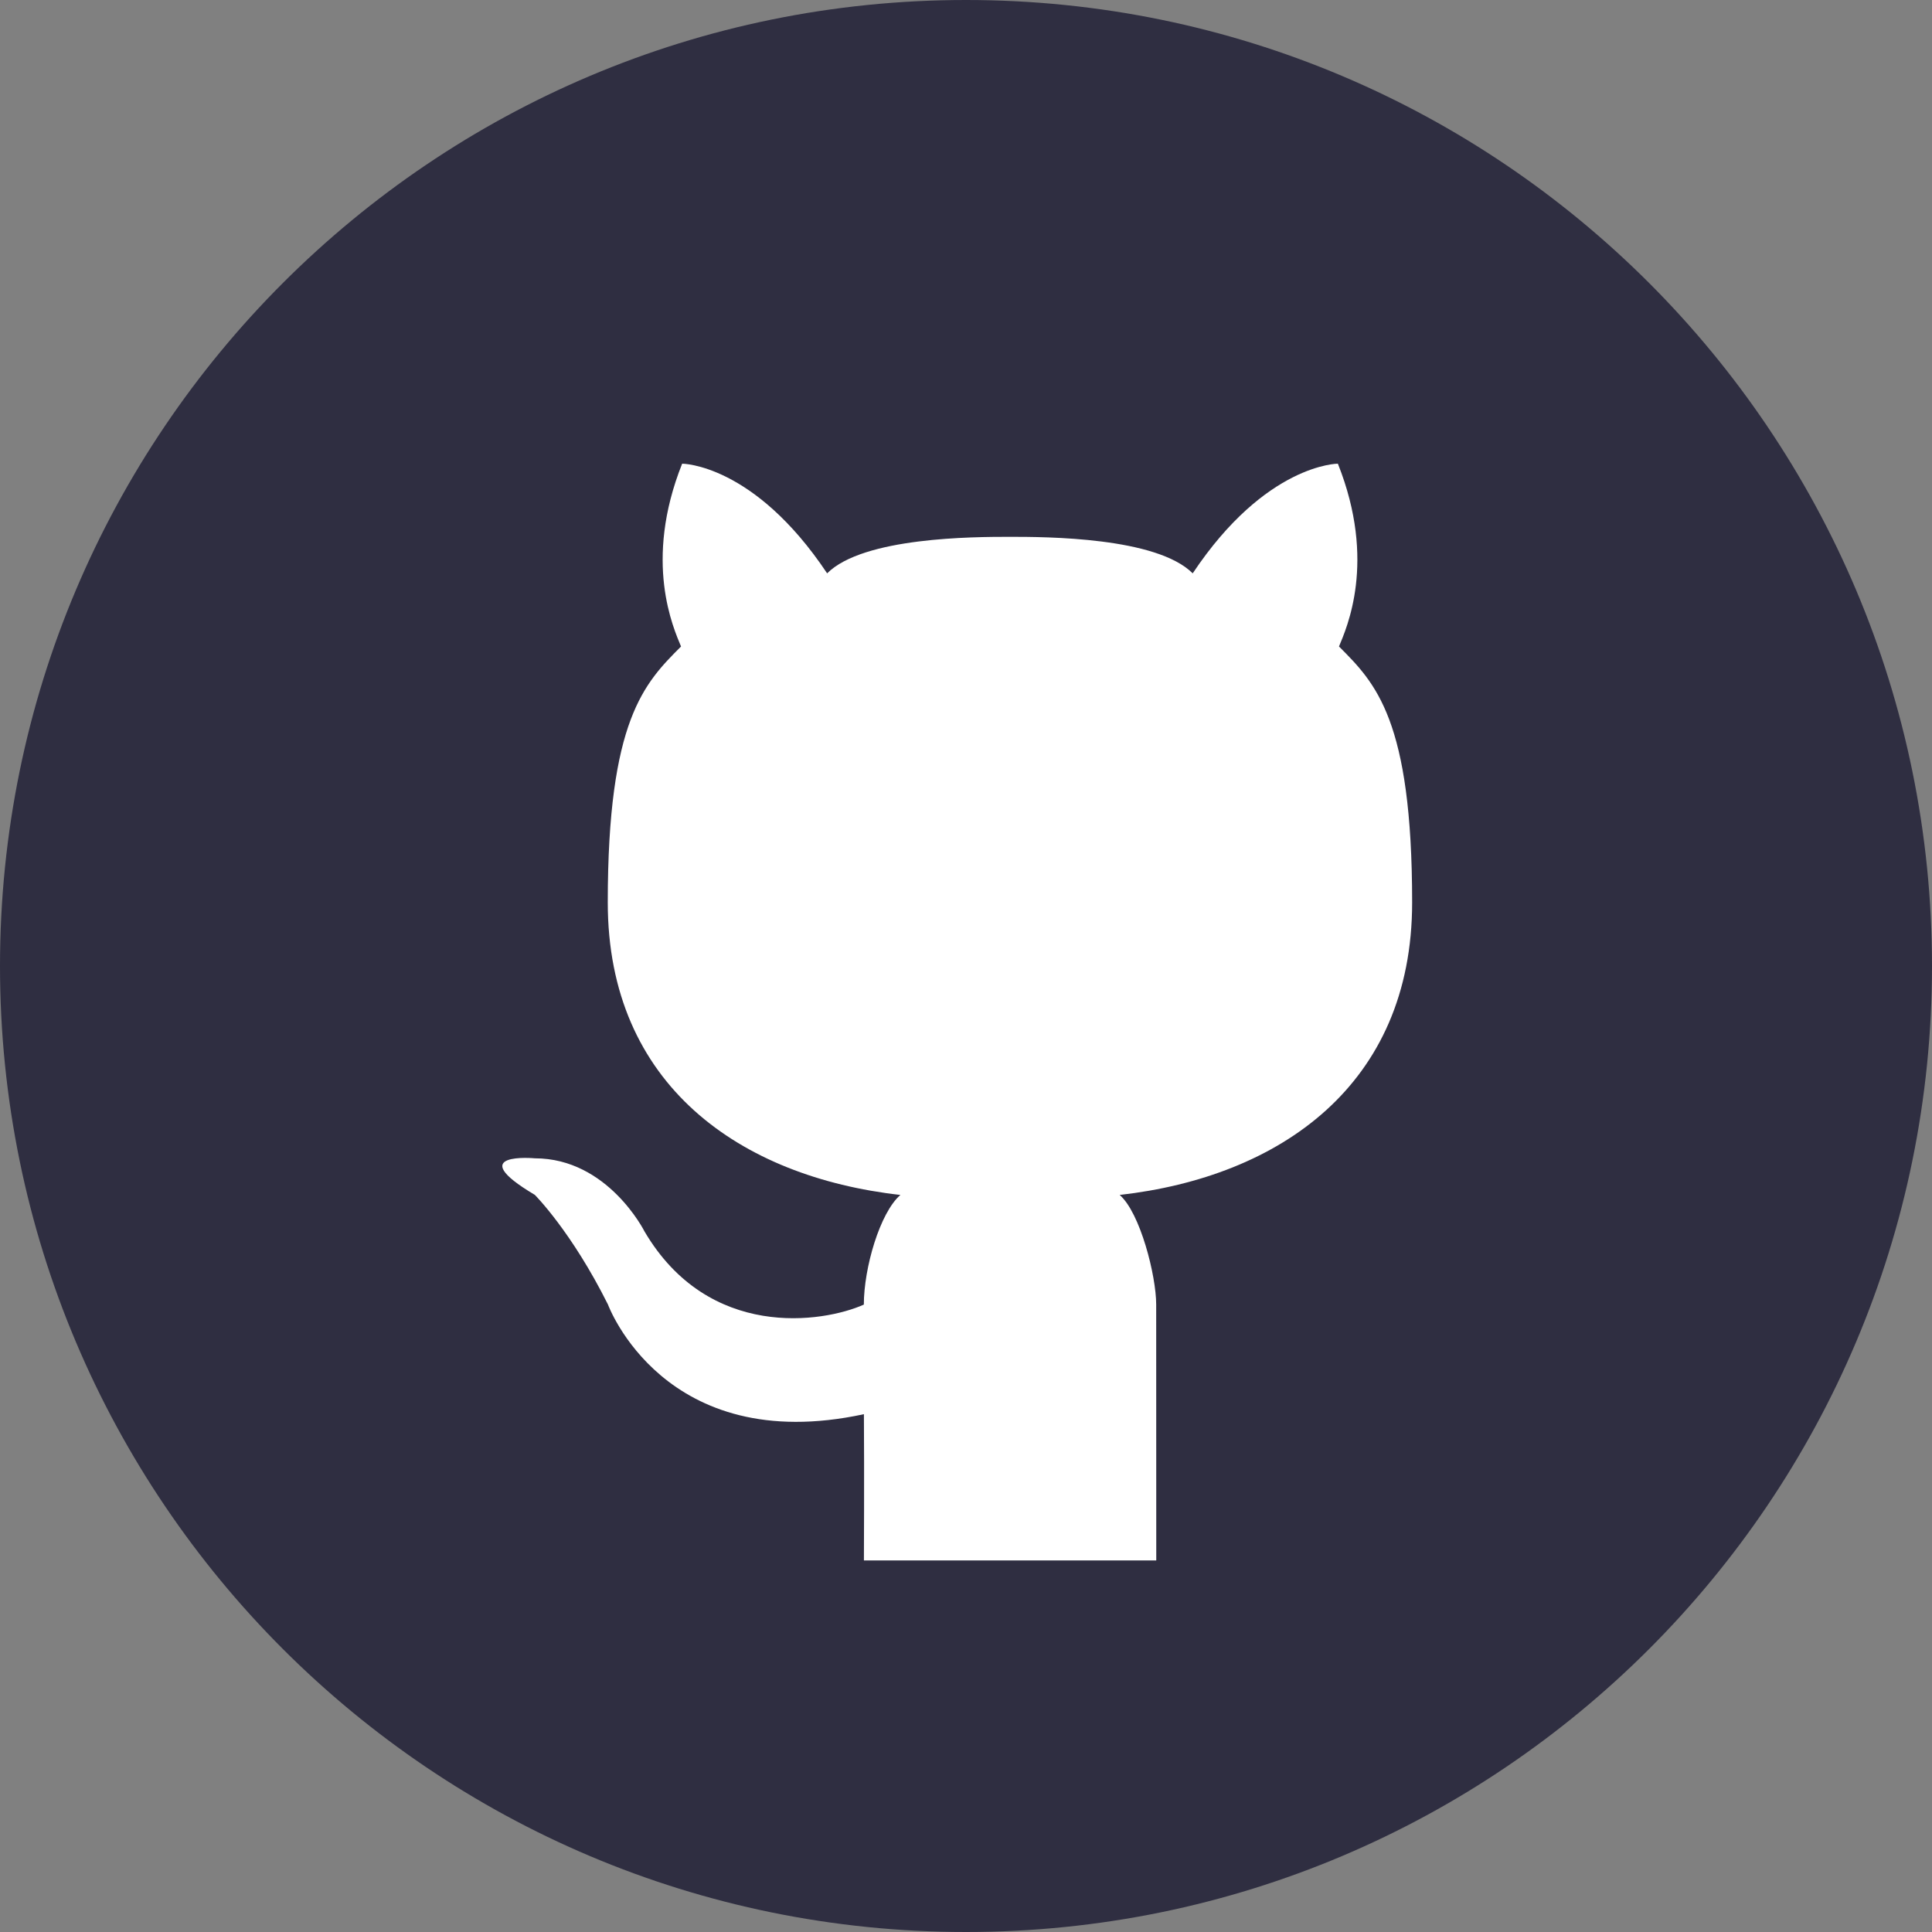 <svg width="50" height="50" viewBox="0 0 50 50" fill="none" xmlns="http://www.w3.org/2000/svg">
<rect x="0" y="0" width="50" height="50" fill="#808080" stroke="none"/>
<path d="M25 0C11.193 0 0 11.193 0 25C0 38.807 11.193 50 25 50C38.807 50 50 38.807 50 25C50 11.193 38.807 0 25 0Z" fill="#2F2E41"/>
<path d="M29.924 40.384H26.143H22.358C22.358 40.384 22.369 38.138 22.358 36.599C17.18 37.715 15.734 33.761 15.734 33.761C14.789 31.868 13.841 30.923 13.841 30.923C11.948 29.799 13.841 29.977 13.841 29.977C15.734 29.977 16.68 31.87 16.68 31.87C18.34 34.69 21.295 34.236 22.356 33.763C22.356 32.818 22.77 31.387 23.302 30.925C19.169 30.46 15.729 28.087 15.729 23.355C15.729 18.624 16.679 17.679 17.625 16.731C17.434 16.265 16.641 14.54 17.654 12C17.654 12 19.513 12 21.406 14.838C22.344 13.901 25.191 13.893 26.137 13.893C27.081 13.893 29.93 13.901 30.867 14.838C32.76 12 34.624 12 34.624 12C35.637 14.54 34.844 16.265 34.653 16.731C35.598 17.677 36.546 18.624 36.546 23.355C36.546 28.087 33.111 30.459 28.977 30.925C29.509 31.387 29.922 33.015 29.922 33.763L29.924 40.384Z" fill="white"/>
</svg>
